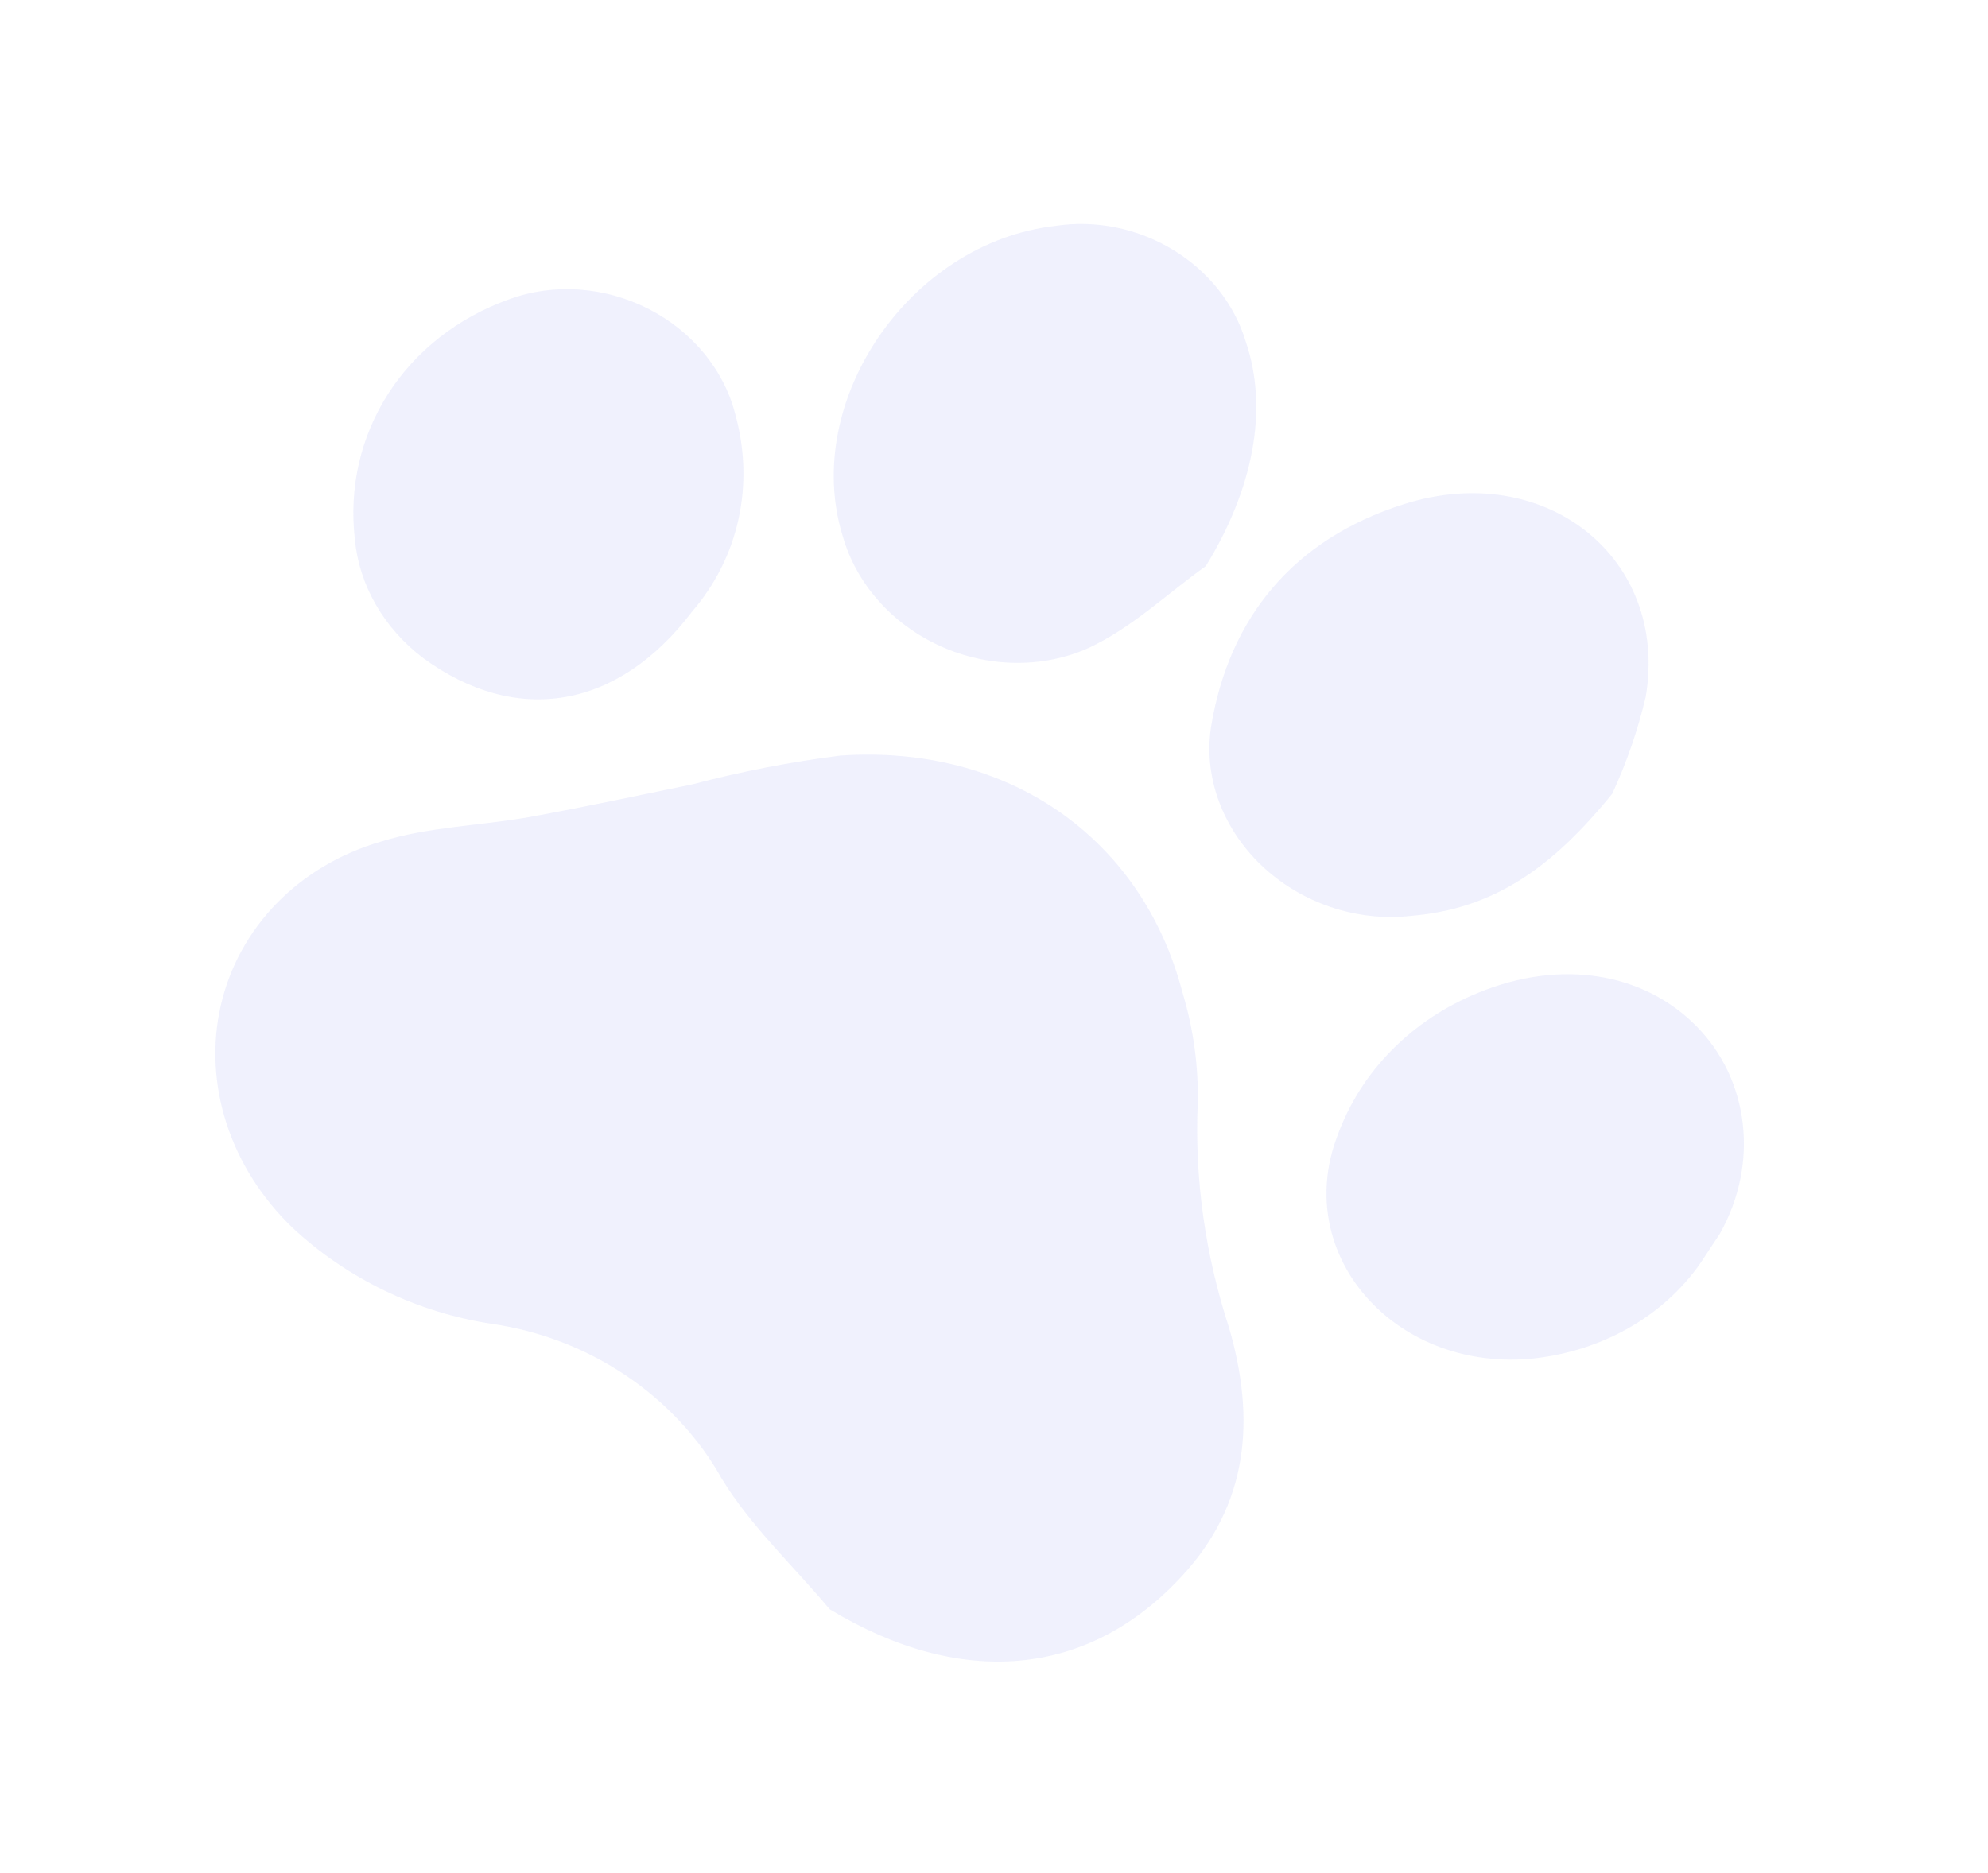 <svg width="52" height="49" viewBox="0 0 52 49" fill="none" xmlns="http://www.w3.org/2000/svg">
<path d="M21.703 42.105C20.752 40.97 19.629 39.922 18.879 38.688C18.286 37.625 17.427 36.699 16.378 35.992C15.33 35.285 14.125 34.82 12.871 34.638C10.917 34.342 9.083 33.459 7.656 32.127C6.849 31.352 6.254 30.412 5.925 29.395C5.596 28.378 5.544 27.316 5.775 26.308C6.005 25.301 6.51 24.38 7.242 23.63C7.975 22.88 8.912 22.326 9.966 22.019C11.195 21.632 12.569 21.604 13.866 21.374C15.291 21.113 16.705 20.812 18.109 20.522C19.373 20.189 20.666 19.937 21.978 19.769C26.364 19.468 29.864 21.906 30.927 25.956C31.218 26.919 31.354 27.909 31.328 28.892C31.247 30.849 31.525 32.827 32.149 34.741C32.843 37.137 32.664 39.364 30.902 41.251C28.455 43.896 25.132 44.177 21.703 42.105Z" fill="#6D73E6" fill-opacity="0.1"/>
<path d="M31.541 14.811C30.528 15.534 29.605 16.428 28.473 16.954C27.881 17.22 27.224 17.353 26.55 17.343C25.876 17.334 25.204 17.182 24.584 16.899C23.965 16.617 23.413 16.211 22.973 15.712C22.532 15.213 22.214 14.635 22.041 14.021C20.959 10.51 23.787 6.342 27.61 5.91C28.658 5.75 29.758 5.974 30.683 6.536C31.609 7.098 32.288 7.954 32.582 8.929C33.199 10.734 32.76 12.826 31.541 14.811Z" fill="#6D73E6" fill-opacity="0.1"/>
<path d="M42.171 20.767C40.606 22.695 39.082 23.783 36.905 23.963C36.207 24.041 35.488 23.962 34.808 23.732C34.128 23.502 33.507 23.128 32.996 22.642C32.485 22.155 32.099 21.569 31.871 20.933C31.642 20.298 31.578 19.63 31.682 18.986C32.152 16.182 33.806 14.112 36.731 13.188C40.431 12.021 43.651 14.604 43.049 18.222C42.843 19.099 42.549 19.951 42.171 20.767Z" fill="#6D73E6" fill-opacity="0.1"/>
<path d="M18.107 15.997C16.177 18.547 13.527 19.01 11.076 17.223C10.566 16.838 10.143 16.362 9.834 15.826C9.525 15.291 9.338 14.709 9.283 14.117C9.125 12.766 9.43 11.43 10.154 10.301C10.878 9.172 11.984 8.308 13.314 7.832C13.886 7.62 14.511 7.533 15.141 7.576C15.772 7.619 16.393 7.792 16.96 8.081C17.527 8.37 18.026 8.768 18.419 9.248C18.813 9.727 19.092 10.275 19.236 10.852C19.485 11.758 19.513 12.691 19.317 13.582C19.122 14.473 18.708 15.299 18.107 15.997Z" fill="#6D73E6" fill-opacity="0.1"/>
<path d="M44.465 33.068C43.972 33.767 43.316 34.35 42.542 34.779C41.768 35.208 40.894 35.473 39.978 35.556C36.434 35.832 33.823 32.816 34.97 29.751C35.27 28.908 35.752 28.14 36.389 27.491C37.025 26.842 37.802 26.325 38.675 25.971C40.824 25.088 42.983 25.442 44.37 26.846C45.758 28.249 46.019 30.453 44.984 32.281C44.806 32.551 44.628 32.822 44.465 33.068Z" fill="#6D73E6" fill-opacity="0.1"/>
</svg>
